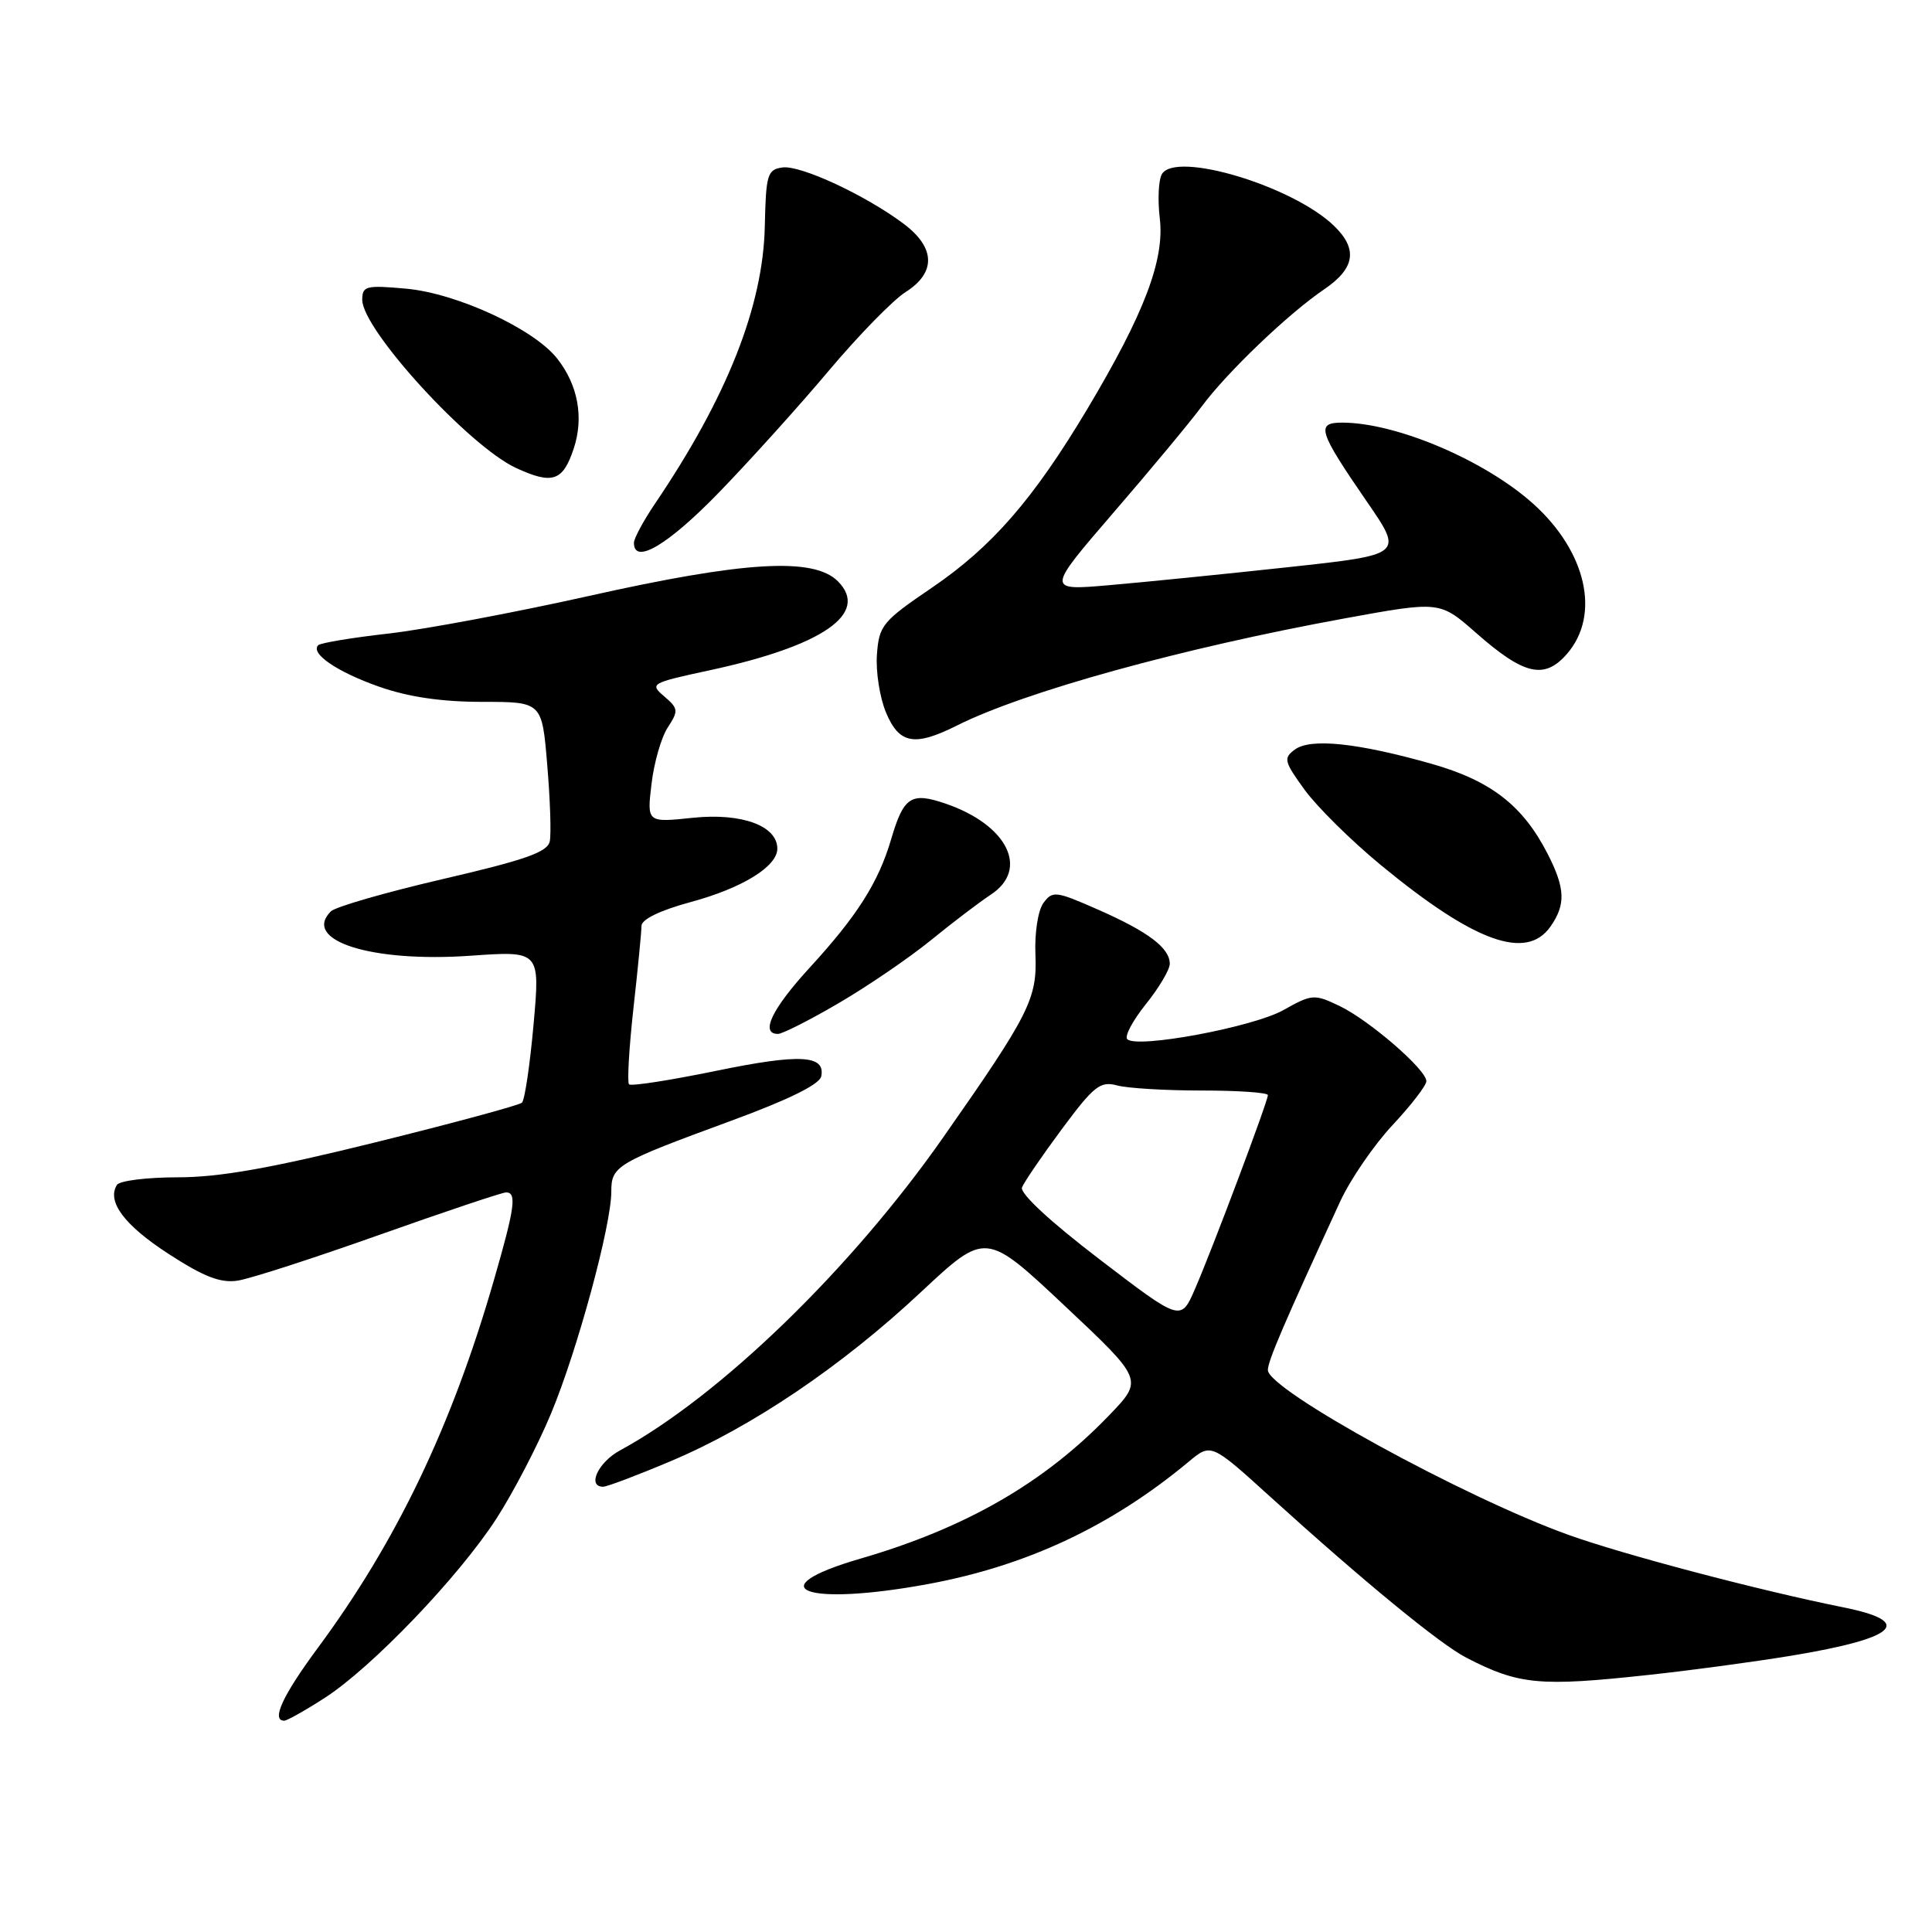 <?xml version="1.0" encoding="UTF-8" standalone="no"?>
<!DOCTYPE svg PUBLIC "-//W3C//DTD SVG 1.1//EN" "http://www.w3.org/Graphics/SVG/1.1/DTD/svg11.dtd" >
<svg xmlns="http://www.w3.org/2000/svg" xmlns:xlink="http://www.w3.org/1999/xlink" version="1.1" viewBox="0 0 256 256">
 <g >
 <path fill="currentColor"
d=" M 42.98 225.01 C 49.24 221.00 60.79 208.94 65.78 201.22 C 68.01 197.77 71.27 191.50 73.02 187.29 C 76.51 178.91 81.00 162.38 81.00 157.91 C 81.00 154.48 81.64 154.11 96.93 148.49 C 104.48 145.72 108.61 143.68 108.82 142.62 C 109.39 139.78 105.97 139.60 94.76 141.92 C 88.75 143.15 83.62 143.95 83.35 143.68 C 83.09 143.42 83.35 138.90 83.93 133.64 C 84.52 128.38 85.00 123.45 85.00 122.69 C 85.00 121.82 87.46 120.63 91.51 119.53 C 98.35 117.68 103.00 114.82 103.00 112.45 C 103.00 109.42 98.28 107.69 91.82 108.36 C 85.72 109.00 85.72 109.00 86.33 103.87 C 86.66 101.05 87.63 97.68 88.49 96.38 C 89.92 94.19 89.89 93.88 88.02 92.28 C 86.05 90.60 86.23 90.50 93.97 88.83 C 109.04 85.59 115.27 81.27 111.02 77.02 C 107.81 73.81 98.63 74.35 77.98 78.98 C 68.22 81.16 56.29 83.40 51.48 83.95 C 46.66 84.49 42.48 85.19 42.17 85.49 C 41.08 86.59 44.68 89.04 50.26 91.00 C 54.11 92.35 58.51 93.00 63.89 93.00 C 71.82 93.00 71.82 93.00 72.51 101.34 C 72.90 105.92 73.05 110.48 72.85 111.47 C 72.57 112.90 69.67 113.93 58.72 116.47 C 51.14 118.23 44.44 120.16 43.84 120.76 C 39.97 124.63 49.21 127.56 62.34 126.64 C 71.57 125.99 71.57 125.99 70.70 135.74 C 70.22 141.11 69.53 145.77 69.16 146.11 C 68.80 146.45 60.07 148.81 49.77 151.36 C 35.92 154.79 29.09 156.00 23.58 156.00 C 19.47 156.00 15.84 156.45 15.49 157.01 C 14.13 159.22 16.48 162.35 22.34 166.15 C 27.03 169.19 29.22 170.04 31.50 169.69 C 33.15 169.44 41.61 166.70 50.31 163.61 C 59.01 160.53 66.54 158.00 67.06 158.00 C 68.50 158.00 68.22 160.02 65.44 169.64 C 59.86 188.99 52.55 204.25 42.09 218.39 C 37.45 224.66 35.91 228.00 37.66 228.00 C 38.03 228.00 40.42 226.66 42.98 225.01 Z  M 218.50 221.93 C 224.00 221.34 232.51 220.19 237.41 219.38 C 251.41 217.06 253.73 214.89 244.25 212.98 C 233.18 210.76 215.06 205.98 207.81 203.37 C 193.98 198.40 168.00 184.15 168.00 181.54 C 168.00 180.34 170.04 175.58 177.59 159.18 C 178.94 156.26 182.06 151.71 184.52 149.08 C 186.98 146.45 189.00 143.83 189.00 143.26 C 189.00 141.73 181.41 135.16 177.46 133.28 C 174.15 131.70 173.84 131.72 170.06 133.84 C 166.04 136.10 150.64 138.97 149.37 137.70 C 148.98 137.31 150.09 135.23 151.83 133.06 C 153.57 130.89 155.00 128.49 155.00 127.71 C 155.00 125.61 152.17 123.47 145.52 120.54 C 139.90 118.06 139.46 118.01 138.26 119.65 C 137.54 120.64 137.08 123.60 137.20 126.47 C 137.44 132.34 136.42 134.37 125.00 150.68 C 112.76 168.17 95.38 185.01 82.13 192.20 C 79.25 193.77 77.76 197.00 79.92 197.00 C 80.43 197.00 84.48 195.47 88.92 193.59 C 99.63 189.08 111.58 181.00 122.05 171.19 C 130.61 163.19 130.61 163.19 141.05 173.00 C 151.50 182.82 151.50 182.82 147.00 187.50 C 138.39 196.47 128.00 202.46 114.00 206.53 C 100.30 210.52 106.69 212.91 123.00 209.89 C 136.07 207.47 147.23 202.23 157.49 193.70 C 160.47 191.21 160.47 191.21 168.35 198.36 C 180.66 209.52 190.80 217.85 194.29 219.65 C 201.26 223.25 203.98 223.51 218.50 221.93 Z  M 111.13 132.92 C 114.97 130.68 120.46 126.93 123.34 124.59 C 126.21 122.25 129.79 119.53 131.28 118.55 C 136.41 115.19 133.52 109.32 125.34 106.50 C 120.72 104.91 119.74 105.55 118.07 111.24 C 116.38 116.96 113.57 121.37 107.27 128.24 C 102.28 133.68 100.69 137.00 103.08 137.00 C 103.67 137.00 107.29 135.17 111.13 132.92 Z  M 205.44 122.78 C 207.49 119.86 207.41 117.72 205.08 113.16 C 201.80 106.74 197.57 103.45 189.69 101.21 C 179.92 98.44 173.68 97.78 171.59 99.31 C 170.03 100.45 170.14 100.89 172.86 104.64 C 174.49 106.89 179.03 111.38 182.96 114.62 C 195.35 124.83 202.25 127.33 205.44 122.78 Z  M 126.79 96.14 C 135.71 91.66 156.65 85.87 178.18 81.94 C 190.78 79.64 190.78 79.64 195.56 83.84 C 201.96 89.48 204.66 90.09 207.67 86.60 C 212.09 81.45 210.21 73.12 203.20 66.79 C 196.79 61.01 185.02 56.00 177.85 56.00 C 174.33 56.00 174.68 57.11 181.14 66.50 C 185.96 73.50 185.96 73.50 170.73 75.15 C 162.35 76.06 151.70 77.13 147.06 77.53 C 138.63 78.27 138.63 78.27 147.58 67.88 C 152.51 62.17 157.76 55.85 159.26 53.82 C 162.61 49.31 170.72 41.55 175.47 38.33 C 179.56 35.55 179.95 32.99 176.75 29.91 C 171.27 24.64 155.85 20.00 153.97 23.05 C 153.51 23.79 153.38 26.45 153.68 28.96 C 154.33 34.44 151.62 41.56 144.06 54.22 C 136.92 66.16 131.45 72.45 123.50 77.86 C 116.94 82.32 116.48 82.87 116.20 86.71 C 116.03 88.97 116.57 92.43 117.40 94.41 C 119.14 98.58 121.17 98.96 126.79 96.14 Z  M 95.27 65.25 C 99.40 60.99 105.97 53.70 109.87 49.06 C 113.78 44.42 118.33 39.76 119.98 38.71 C 124.05 36.14 123.97 32.83 119.75 29.66 C 114.68 25.86 106.06 21.85 103.67 22.19 C 101.68 22.47 101.49 23.13 101.34 30.00 C 101.11 40.57 96.34 52.62 86.83 66.68 C 85.27 68.98 84.00 71.34 84.00 71.93 C 84.00 74.89 88.52 72.21 95.27 65.25 Z  M 76.03 59.41 C 77.38 55.31 76.59 51.02 73.83 47.51 C 70.73 43.57 60.54 38.86 53.81 38.25 C 48.49 37.77 48.00 37.89 48.00 39.73 C 48.00 43.67 62.16 59.15 68.40 62.02 C 73.22 64.24 74.59 63.77 76.03 59.41 Z  M 145.70 166.87 C 139.19 161.90 135.12 158.13 135.42 157.34 C 135.70 156.63 138.08 153.14 140.71 149.60 C 144.94 143.90 145.79 143.23 148.00 143.82 C 149.38 144.20 154.44 144.50 159.25 144.50 C 164.06 144.50 168.00 144.77 168.00 145.11 C 168.00 145.94 160.66 165.47 158.34 170.80 C 156.47 175.11 156.47 175.11 145.70 166.87 Z "/>
</g>
</svg>